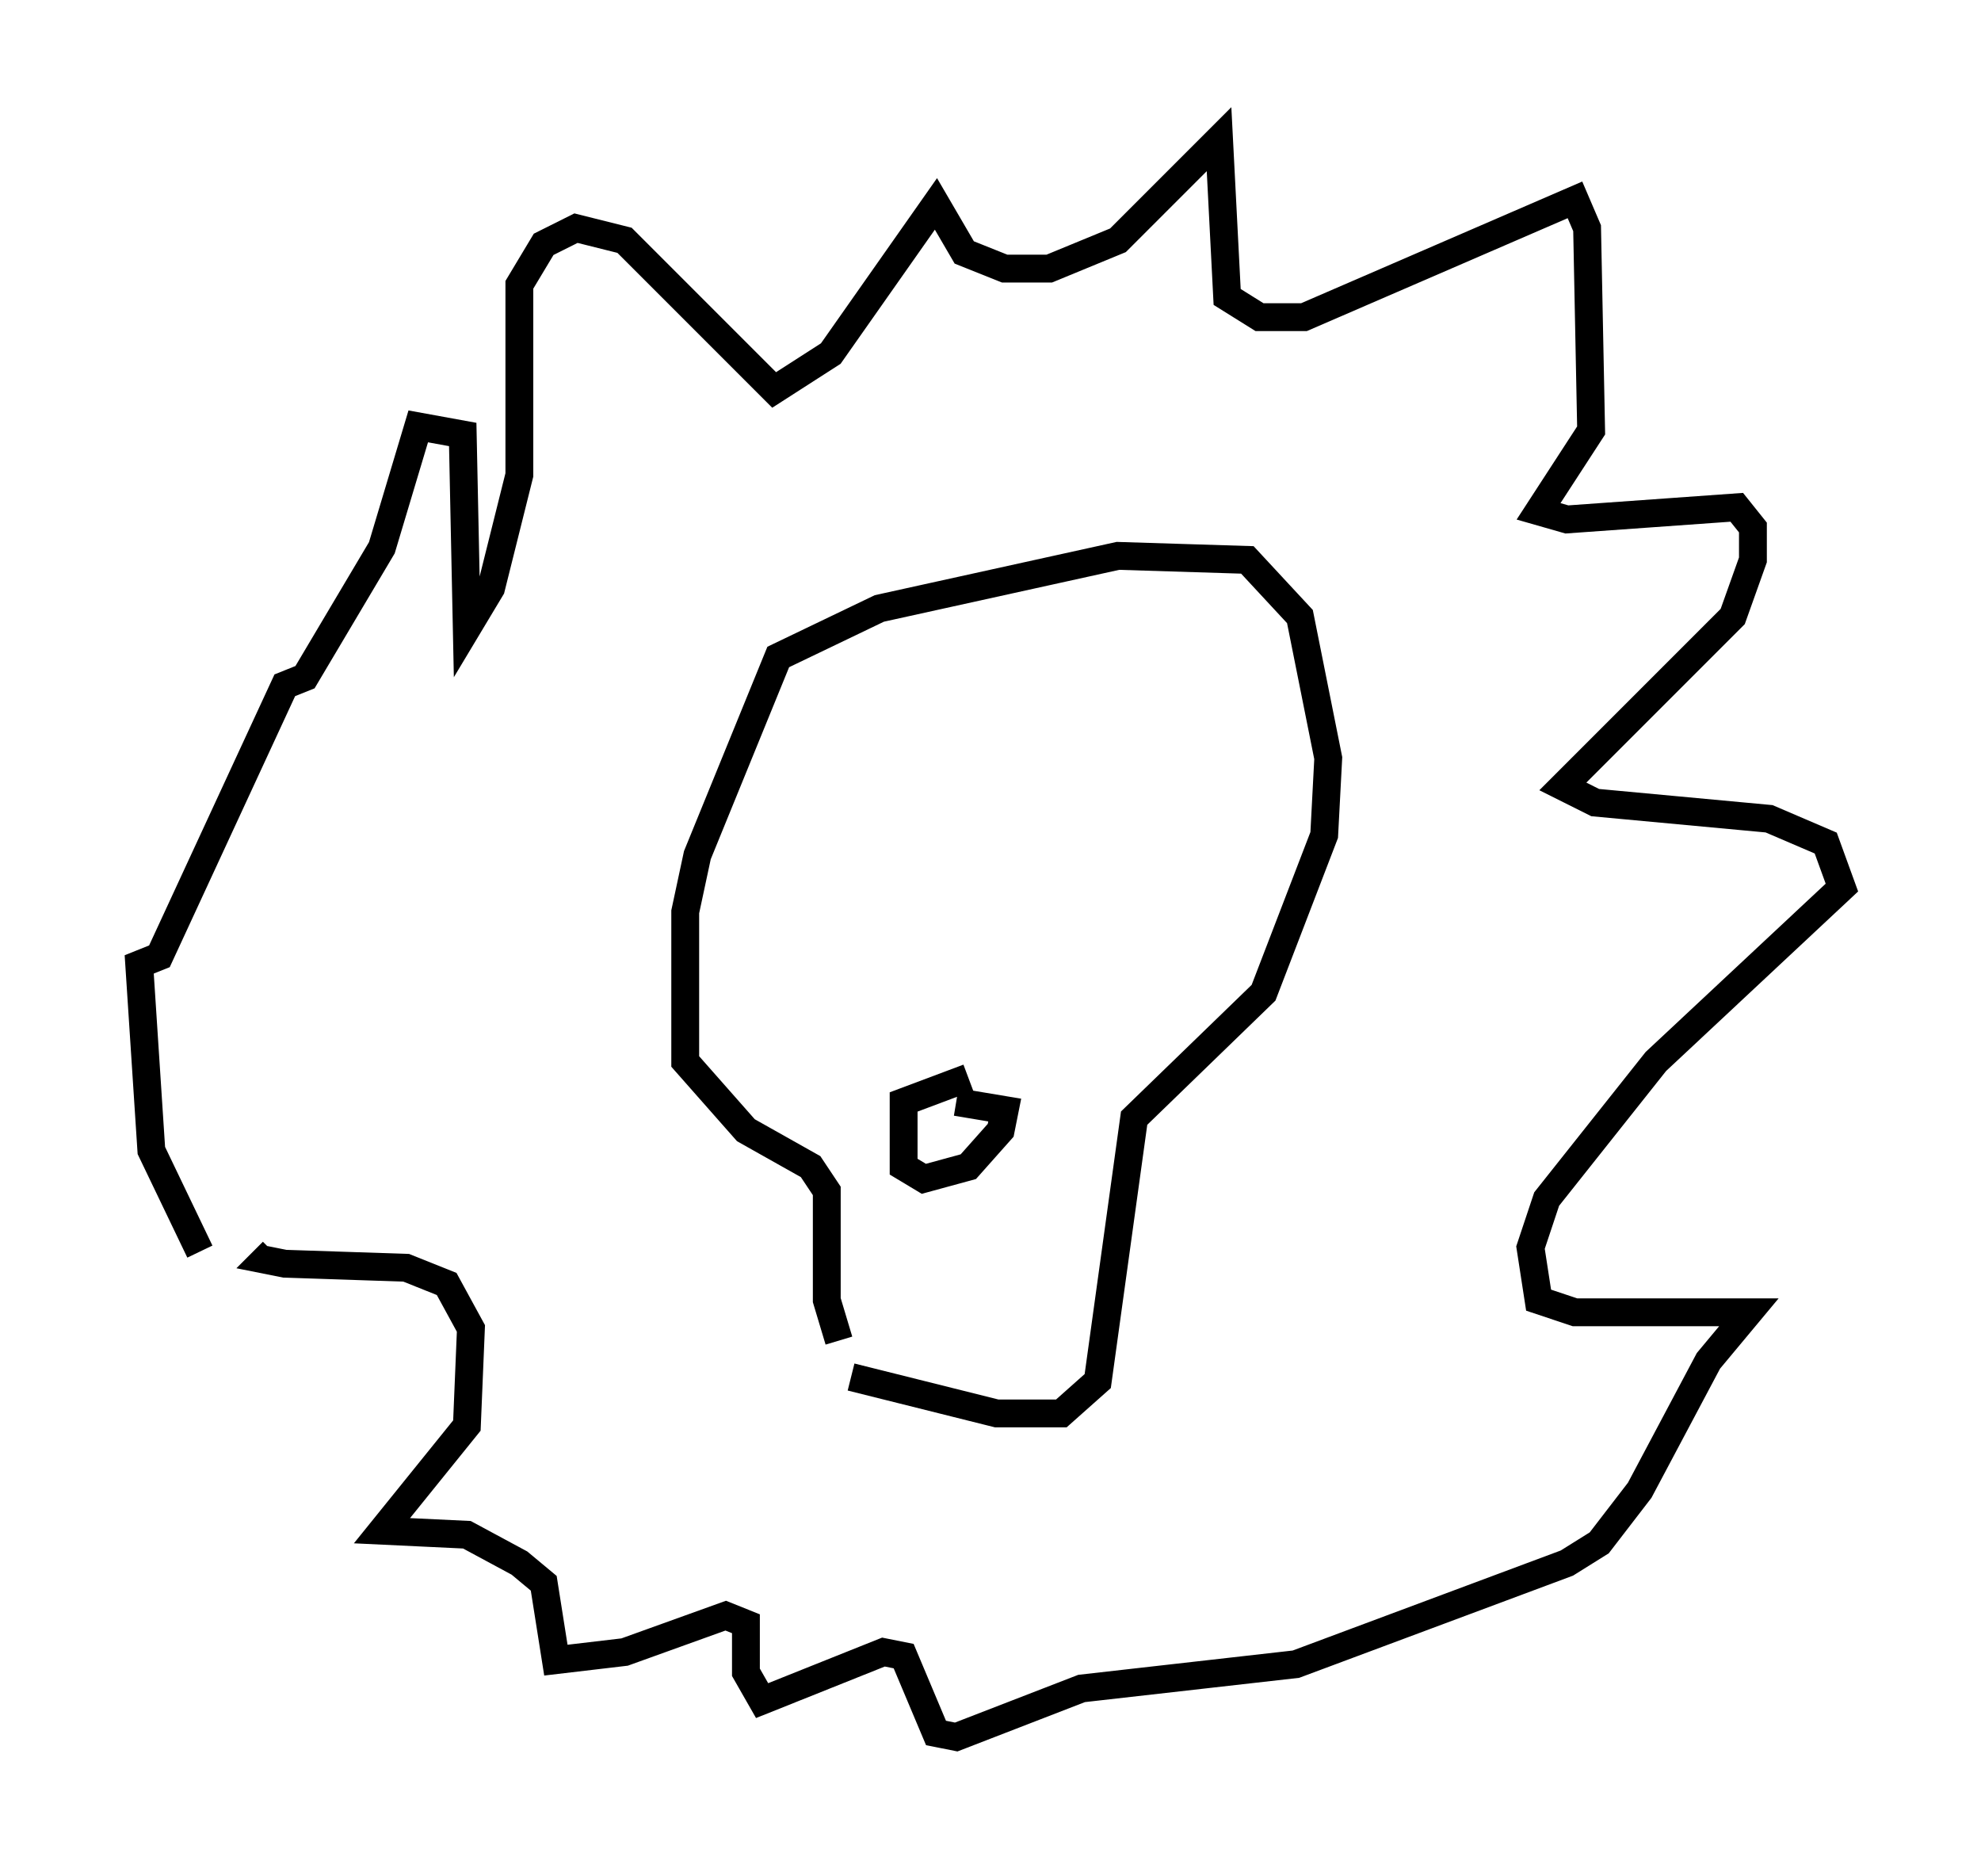 <?xml version="1.0" encoding="utf-8" ?>
<svg baseProfile="full" height="67.374" version="1.1" width="71.151" xmlns="http://www.w3.org/2000/svg" xmlns:ev="http://www.w3.org/2001/xml-events" xmlns:xlink="http://www.w3.org/1999/xlink"><defs /><rect fill="white" height="67.374" width="71.151" x="0" y="0" /><path d="M8.341, 45.67 m-1.162, -0.726 l-1.743, -3.631 -0.436, -6.682 l0.726, -0.291 4.503, -9.732 l0.726, -0.291 2.76, -4.648 l1.307, -4.358 1.598, 0.291 l0.145, 6.972 0.872, -1.453 l1.017, -4.067 0.0, -6.827 l0.872, -1.453 1.162, -0.581 l1.743, 0.436 5.374, 5.374 l2.034, -1.307 3.777, -5.374 l1.017, 1.743 1.453, 0.581 l1.598, 0.0 2.469, -1.017 l3.631, -3.631 0.291, 5.665 l1.162, 0.726 1.598, 0.0 l9.732, -4.212 0.436, 1.017 l0.145, 7.263 -1.888, 2.905 l1.017, 0.291 6.101, -0.436 l0.581, 0.726 0.0, 1.162 l-0.726, 2.034 -6.101, 6.101 l1.162, 0.581 6.246, 0.581 l2.034, 0.872 0.581, 1.598 l-6.682, 6.246 -3.922, 4.939 l-0.581, 1.743 0.291, 1.888 l1.307, 0.436 6.246, 0.0 l-1.453, 1.743 -2.469, 4.648 l-1.453, 1.888 -1.162, 0.726 l-9.732, 3.631 -7.698, 0.872 l-4.503, 1.743 -0.726, -0.145 l-1.162, -2.76 -0.726, -0.145 l-4.358, 1.743 -0.581, -1.017 l0.0, -1.743 -0.726, -0.291 l-3.631, 1.307 -2.469, 0.291 l-0.436, -2.76 -0.872, -0.726 l-1.888, -1.017 -3.05, -0.145 l3.05, -3.777 0.145, -3.486 l-0.872, -1.598 -1.453, -0.581 l-4.358, -0.145 -0.726, -0.145 l0.291, -0.291 m20.335, 3.196 l-0.436, -1.453 0.0, -3.922 l-0.581, -0.872 -2.324, -1.307 l-2.179, -2.469 0.0, -5.374 l0.436, -2.034 2.905, -7.117 l3.631, -1.743 8.57, -1.888 l4.648, 0.145 1.888, 2.034 l1.017, 5.084 -0.145, 2.76 l-2.179, 5.665 -4.648, 4.503 l-1.307, 9.441 -1.307, 1.162 l-2.324, 0.0 -5.229, -1.307 m4.212, -10.749 l-2.324, 0.872 0.0, 2.324 l0.726, 0.436 1.598, -0.436 l1.162, -1.307 0.145, -0.726 l-1.743, -0.291 " fill="none" stroke="black" stroke-width="1" /></svg>